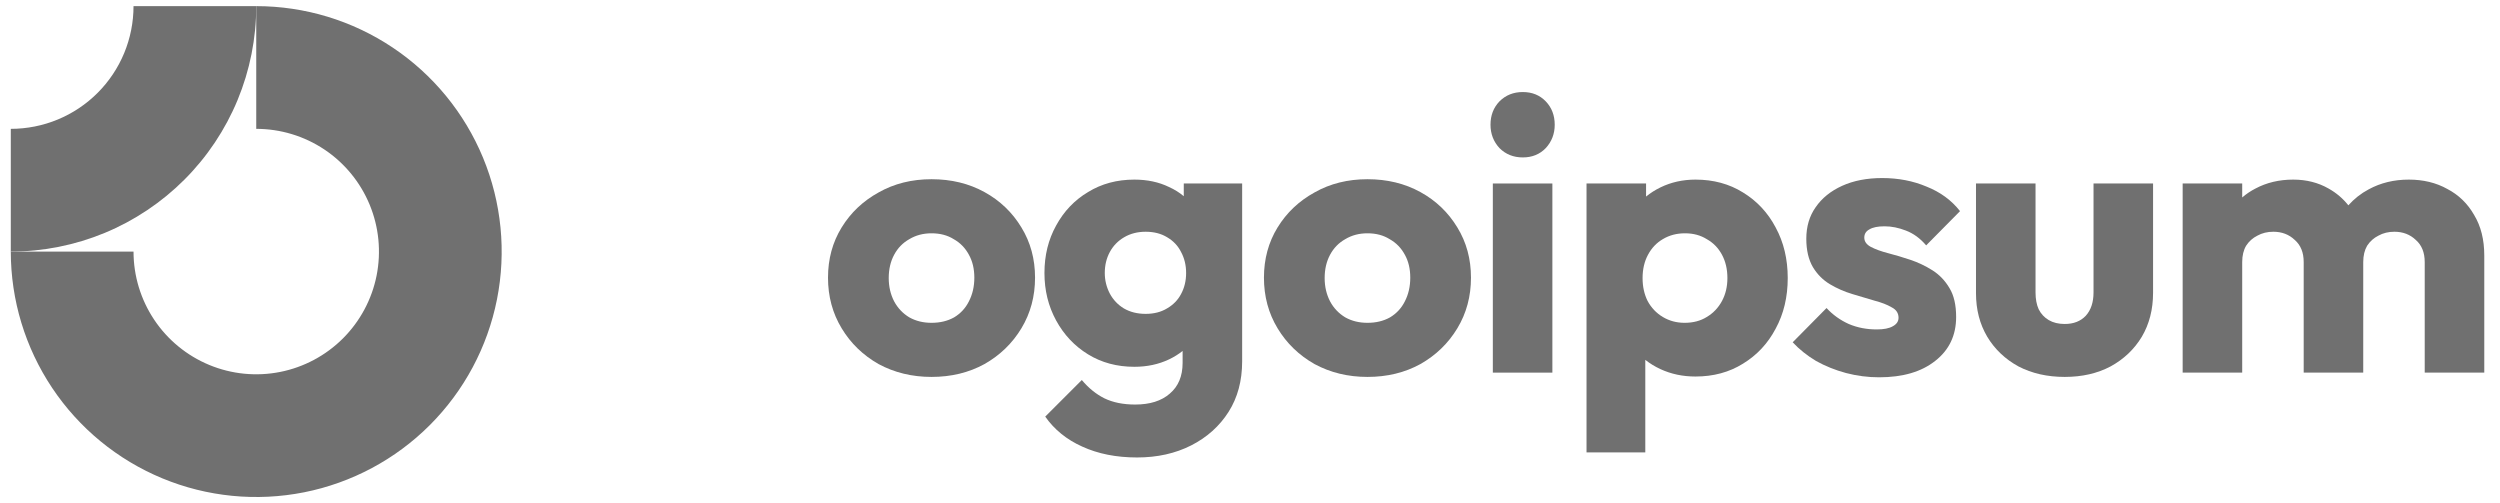 <svg width="159" height="32" viewBox="0 0 159 32" fill="none" xmlns="http://www.w3.org/2000/svg">
<g clip-path="url(#clip0_18651_11666)">
<path fill-rule="evenodd" clip-rule="evenodd" d="M20.633 9.51C19.35 8.653 17.841 8.195 16.297 8.195V0.39C19.384 0.39 22.402 1.306 24.969 3.021C27.536 4.736 29.537 7.174 30.719 10.026C31.9 12.879 32.209 16.017 31.607 19.045C31.005 22.073 29.518 24.855 27.335 27.038C25.152 29.221 22.37 30.707 19.342 31.31C16.314 31.912 13.176 31.603 10.323 30.422C7.471 29.24 5.033 27.239 3.318 24.672C1.603 22.105 0.687 19.087 0.687 16H8.492C8.492 17.544 8.95 19.053 9.807 20.336C10.665 21.62 11.884 22.62 13.31 23.211C14.736 23.802 16.306 23.956 17.82 23.655C19.334 23.354 20.724 22.61 21.816 21.519C22.907 20.427 23.651 19.037 23.952 17.523C24.253 16.009 24.099 14.439 23.508 13.013C22.917 11.587 21.917 10.368 20.633 9.51Z" fill="#707070"/>
<path fill-rule="evenodd" clip-rule="evenodd" d="M8.492 0.39C8.492 1.415 8.29 2.43 7.898 3.377C7.506 4.324 6.931 5.184 6.206 5.909C5.481 6.634 4.621 7.209 3.674 7.601C2.727 7.993 1.712 8.195 0.687 8.195L0.687 16C2.737 16 4.767 15.596 6.661 14.812C8.555 14.027 10.275 12.877 11.725 11.428C13.175 9.979 14.324 8.258 15.109 6.364C15.893 4.47 16.297 2.44 16.297 0.39L8.492 0.39Z" fill="#707070"/>
<path d="M98.731 11.67H94.944V23.699H98.731V11.67Z" fill="#707070"/>
<path d="M95.366 9.418C95.762 9.814 96.256 10.012 96.85 10.012C97.444 10.012 97.931 9.814 98.311 9.418C98.691 9.005 98.88 8.51 98.88 7.933C98.88 7.339 98.691 6.844 98.311 6.448C97.931 6.052 97.444 5.854 96.85 5.854C96.256 5.854 95.762 6.052 95.366 6.448C94.986 6.844 94.796 7.339 94.796 7.933C94.796 8.51 94.986 9.005 95.366 9.418Z" fill="#707070"/>
<path fill-rule="evenodd" clip-rule="evenodd" d="M59.245 23.972C58.008 23.972 56.886 23.699 55.879 23.155C54.889 22.594 54.105 21.835 53.528 20.878C52.95 19.921 52.661 18.848 52.661 17.66C52.661 16.472 52.95 15.408 53.528 14.467C54.105 13.527 54.889 12.784 55.879 12.239C56.869 11.678 57.991 11.398 59.245 11.398C60.499 11.398 61.621 11.67 62.611 12.215C63.602 12.759 64.385 13.51 64.963 14.467C65.54 15.408 65.829 16.472 65.829 17.66C65.829 18.848 65.54 19.921 64.963 20.878C64.385 21.835 63.602 22.594 62.611 23.155C61.621 23.699 60.499 23.972 59.245 23.972ZM59.245 20.531C59.79 20.531 60.268 20.416 60.681 20.185C61.093 19.937 61.407 19.599 61.621 19.17C61.852 18.724 61.968 18.221 61.968 17.66C61.968 17.099 61.852 16.612 61.621 16.2C61.39 15.771 61.069 15.441 60.656 15.21C60.26 14.962 59.79 14.838 59.245 14.838C58.717 14.838 58.247 14.962 57.834 15.21C57.422 15.441 57.1 15.771 56.869 16.2C56.638 16.629 56.523 17.124 56.523 17.685C56.523 18.229 56.638 18.724 56.869 19.17C57.1 19.599 57.422 19.937 57.834 20.185C58.247 20.416 58.717 20.531 59.245 20.531Z" fill="#707070"/>
<path fill-rule="evenodd" clip-rule="evenodd" d="M68.828 28.402C69.835 28.864 70.998 29.095 72.318 29.095C73.605 29.095 74.752 28.839 75.759 28.328C76.765 27.816 77.557 27.107 78.135 26.199C78.712 25.292 79.001 24.219 79.001 22.982V11.67H75.288V12.479C75.012 12.246 74.699 12.051 74.348 11.893C73.704 11.579 72.97 11.423 72.145 11.423C71.039 11.423 70.058 11.687 69.2 12.215C68.341 12.726 67.665 13.436 67.17 14.343C66.675 15.235 66.427 16.241 66.427 17.363C66.427 18.469 66.675 19.475 67.17 20.383C67.665 21.29 68.341 22.008 69.2 22.536C70.058 23.064 71.039 23.328 72.145 23.328C72.954 23.328 73.688 23.171 74.348 22.858C74.668 22.706 74.956 22.527 75.214 22.321V23.081C75.214 23.922 74.942 24.574 74.397 25.036C73.869 25.498 73.135 25.729 72.195 25.729C71.435 25.729 70.784 25.597 70.239 25.333C69.711 25.069 69.233 24.681 68.803 24.17L66.477 26.496C67.054 27.321 67.838 27.957 68.828 28.402ZM74.224 19.615C73.844 19.846 73.391 19.962 72.863 19.962C72.335 19.962 71.873 19.846 71.477 19.615C71.097 19.384 70.8 19.071 70.586 18.675C70.371 18.262 70.264 17.825 70.264 17.363C70.264 16.868 70.371 16.422 70.586 16.026C70.8 15.63 71.105 15.317 71.501 15.086C71.897 14.855 72.351 14.739 72.863 14.739C73.391 14.739 73.844 14.855 74.224 15.086C74.62 15.317 74.917 15.63 75.115 16.026C75.33 16.422 75.437 16.868 75.437 17.363C75.437 17.858 75.33 18.304 75.115 18.7C74.917 19.079 74.62 19.384 74.224 19.615Z" fill="#707070"/>
<path fill-rule="evenodd" clip-rule="evenodd" d="M86.971 23.972C85.733 23.972 84.611 23.699 83.605 23.155C82.614 22.594 81.831 21.835 81.253 20.878C80.675 19.921 80.387 18.848 80.387 17.66C80.387 16.472 80.675 15.408 81.253 14.467C81.831 13.527 82.614 12.784 83.605 12.239C84.594 11.678 85.717 11.398 86.971 11.398C88.224 11.398 89.347 11.67 90.336 12.215C91.327 12.759 92.11 13.51 92.688 14.467C93.266 15.408 93.554 16.472 93.554 17.66C93.554 18.848 93.266 19.921 92.688 20.878C92.11 21.835 91.327 22.594 90.336 23.155C89.347 23.699 88.224 23.972 86.971 23.972ZM86.971 20.531C87.515 20.531 87.993 20.416 88.406 20.185C88.818 19.937 89.132 19.599 89.347 19.17C89.578 18.724 89.693 18.221 89.693 17.66C89.693 17.099 89.578 16.612 89.347 16.2C89.116 15.771 88.794 15.441 88.381 15.21C87.986 14.962 87.515 14.838 86.971 14.838C86.442 14.838 85.972 14.962 85.56 15.21C85.147 15.441 84.825 15.771 84.594 16.2C84.363 16.629 84.248 17.124 84.248 17.685C84.248 18.229 84.363 18.724 84.594 19.17C84.825 19.599 85.147 19.937 85.56 20.185C85.972 20.416 86.442 20.531 86.971 20.531Z" fill="#707070"/>
<path fill-rule="evenodd" clip-rule="evenodd" d="M107.833 23.947C107.026 23.947 106.283 23.79 105.606 23.477C105.25 23.312 104.928 23.115 104.641 22.886V28.773H100.903V11.67H104.69V12.501C104.965 12.276 105.27 12.082 105.606 11.918C106.283 11.588 107.026 11.423 107.833 11.423C108.972 11.423 109.979 11.695 110.853 12.24C111.744 12.784 112.437 13.527 112.932 14.467C113.444 15.408 113.7 16.48 113.7 17.685C113.7 18.889 113.444 19.962 112.932 20.902C112.437 21.843 111.744 22.586 110.853 23.13C109.979 23.675 108.972 23.947 107.833 23.947ZM107.141 20.531C107.685 20.531 108.156 20.407 108.551 20.16C108.964 19.913 109.286 19.574 109.517 19.145C109.748 18.716 109.863 18.229 109.863 17.685C109.863 17.124 109.748 16.629 109.517 16.2C109.286 15.771 108.964 15.441 108.551 15.21C108.156 14.962 107.694 14.838 107.165 14.838C106.638 14.838 106.167 14.962 105.755 15.21C105.358 15.441 105.045 15.771 104.814 16.2C104.583 16.629 104.468 17.124 104.468 17.685C104.468 18.229 104.575 18.716 104.789 19.145C105.021 19.574 105.342 19.913 105.755 20.16C106.167 20.407 106.629 20.531 107.141 20.531Z" fill="#707070"/>
<path d="M117.406 23.724C118.099 23.906 118.8 23.996 119.51 23.996C121.011 23.996 122.199 23.65 123.074 22.957C123.965 22.264 124.41 21.331 124.41 20.16C124.41 19.401 124.271 18.79 123.99 18.328C123.709 17.85 123.346 17.47 122.901 17.19C122.455 16.909 121.984 16.686 121.49 16.521C120.995 16.357 120.524 16.216 120.079 16.101C119.634 15.985 119.271 15.853 118.99 15.705C118.71 15.556 118.569 15.358 118.569 15.111C118.569 14.88 118.677 14.706 118.891 14.591C119.105 14.459 119.427 14.393 119.856 14.393C120.302 14.393 120.755 14.484 121.217 14.665C121.696 14.847 122.125 15.16 122.504 15.606L124.658 13.428C124.114 12.735 123.404 12.215 122.529 11.868C121.671 11.505 120.731 11.324 119.708 11.324C118.734 11.324 117.885 11.489 117.159 11.819C116.432 12.149 115.871 12.603 115.475 13.18C115.079 13.741 114.881 14.409 114.881 15.185C114.881 15.911 115.022 16.513 115.302 16.992C115.582 17.454 115.946 17.817 116.391 18.081C116.836 18.345 117.307 18.551 117.802 18.7C118.297 18.848 118.767 18.988 119.213 19.12C119.658 19.236 120.022 19.376 120.302 19.541C120.599 19.69 120.747 19.913 120.747 20.209C120.747 20.441 120.623 20.622 120.376 20.754C120.145 20.886 119.807 20.952 119.361 20.952C118.717 20.952 118.123 20.837 117.579 20.605C117.035 20.358 116.564 20.02 116.168 19.591L114.015 21.769C114.428 22.214 114.923 22.61 115.5 22.957C116.094 23.287 116.729 23.543 117.406 23.724Z" fill="#707070"/>
<path d="M131.316 23.972C130.211 23.972 129.229 23.749 128.371 23.303C127.529 22.841 126.869 22.214 126.391 21.422C125.912 20.614 125.673 19.69 125.673 18.65V11.67H129.46V18.601C129.46 19.013 129.525 19.368 129.658 19.665C129.806 19.962 130.021 20.193 130.301 20.358C130.582 20.523 130.92 20.605 131.316 20.605C131.877 20.605 132.323 20.432 132.653 20.086C132.983 19.723 133.148 19.228 133.148 18.601V11.67H136.935V18.625C136.935 19.681 136.696 20.614 136.217 21.422C135.738 22.214 135.079 22.841 134.236 23.303C133.395 23.749 132.422 23.972 131.316 23.972Z" fill="#707070"/>
<path d="M142.604 11.67H138.817V23.699H142.604V16.67C142.604 16.258 142.687 15.911 142.852 15.63C143.033 15.35 143.273 15.135 143.57 14.987C143.867 14.822 144.205 14.739 144.584 14.739C145.129 14.739 145.582 14.913 145.945 15.259C146.325 15.589 146.515 16.059 146.515 16.67V23.699H150.302V16.67C150.302 16.258 150.385 15.911 150.549 15.63C150.731 15.35 150.97 15.135 151.268 14.987C151.564 14.822 151.903 14.739 152.282 14.739C152.827 14.739 153.28 14.913 153.643 15.259C154.023 15.589 154.212 16.059 154.212 16.67V23.699H158V16.249C158 15.243 157.785 14.385 157.356 13.675C156.943 12.949 156.374 12.396 155.648 12.017C154.939 11.621 154.122 11.423 153.198 11.423C152.257 11.423 151.407 11.629 150.649 12.042C150.155 12.304 149.725 12.644 149.355 13.059C149.011 12.624 148.593 12.269 148.099 11.992C147.439 11.613 146.688 11.423 145.847 11.423C144.956 11.423 144.156 11.613 143.446 11.992C143.137 12.15 142.857 12.339 142.604 12.559V11.67Z" fill="#707070"/>
</g>
<defs>
<clipPath id="clip0_18651_11666">
<rect width="157.659" height="31.22" fill="white" transform="translate(0.687 0.39)"/>
</clipPath>
</defs>
</svg>
